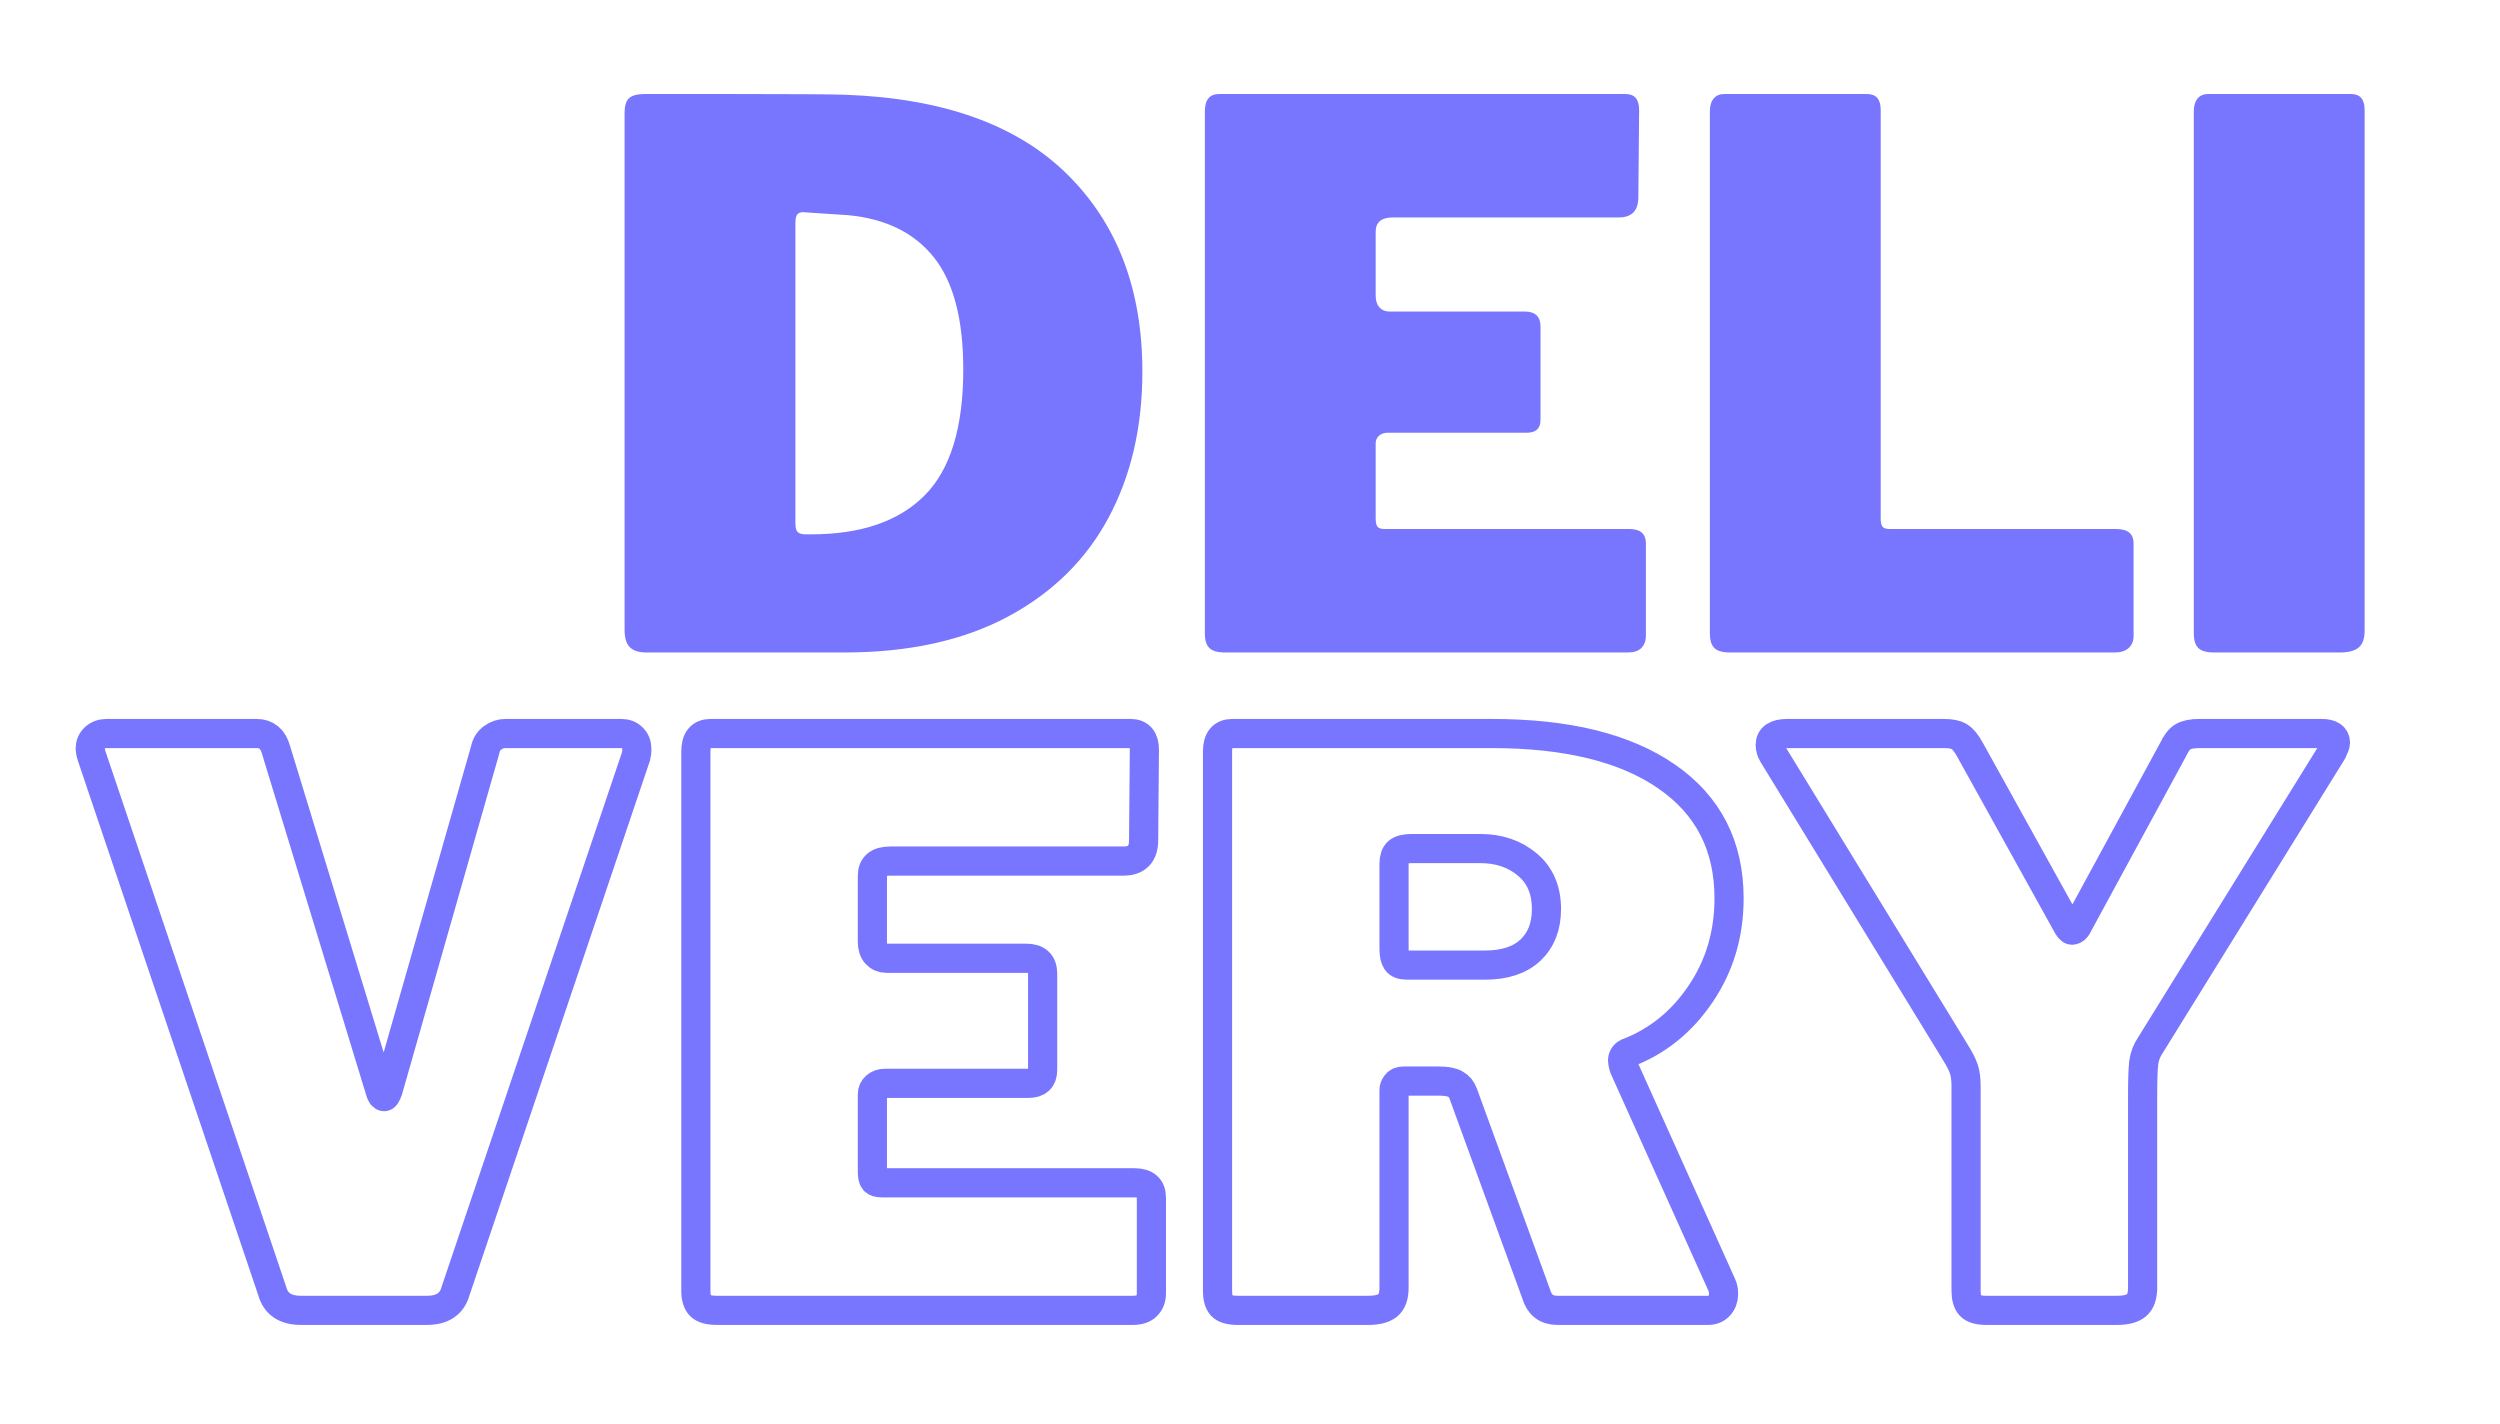 <?xml version="1.0" encoding="UTF-8"?>
<svg xmlns="http://www.w3.org/2000/svg" xmlns:xlink="http://www.w3.org/1999/xlink" width="810pt" height="461.25pt" viewBox="0 0 810 461.25" version="1.2">
<defs>
<g>
<symbol overflow="visible" id="glyph0-0">
<path style="stroke:none;" d="M 132.172 -206.547 C 133.473 -206.547 134.531 -206.098 135.344 -205.203 C 136.156 -204.305 136.562 -203.047 136.562 -201.422 L 136.562 33.172 C 136.562 35.766 135.91 37.586 134.609 38.641 C 133.305 39.703 131.273 40.234 128.516 40.234 L 19.266 40.234 C 16.828 40.234 15.117 39.742 14.141 38.766 C 13.172 37.797 12.688 36.254 12.688 34.141 L 12.688 -200.938 C 12.688 -202.727 13.094 -204.109 13.906 -205.078 C 14.719 -206.055 15.852 -206.547 17.312 -206.547 Z M 123.875 -189.969 C 123.875 -191.27 123.547 -192.328 122.891 -193.141 C 122.242 -193.953 121.352 -194.359 120.219 -194.359 L 34.141 -194.359 L 123.875 14.141 Z M 25.359 22.922 C 25.359 24.711 25.766 26.016 26.578 26.828 C 27.391 27.641 28.852 28.047 30.969 28.047 L 114.859 28.047 L 25.359 -179 Z M 25.359 22.922 "/>
</symbol>
<symbol overflow="visible" id="glyph0-1">
<path style="stroke:none;" d="M 48.047 -180.938 C 67.391 -180.938 79.414 -180.859 84.125 -180.703 C 115.832 -179.566 139.812 -170.988 156.062 -154.969 C 172.32 -138.957 180.453 -117.617 180.453 -90.953 C 180.453 -73.078 176.797 -57.312 169.484 -43.656 C 162.172 -30 151.281 -19.305 136.812 -11.578 C 122.344 -3.859 104.703 0 83.891 0 L 19.75 0 C 17.312 0 15.523 -0.566 14.391 -1.703 C 13.254 -2.836 12.688 -4.707 12.688 -7.312 L 12.688 -174.844 C 12.688 -177.125 13.172 -178.707 14.141 -179.594 C 15.117 -180.488 16.828 -180.938 19.266 -180.938 Z M 70.469 -142.656 C 69.656 -142.656 69.047 -142.41 68.641 -141.922 C 68.234 -141.43 68.031 -140.539 68.031 -139.25 L 68.031 -41.938 C 68.031 -40.477 68.273 -39.504 68.766 -39.016 C 69.254 -38.523 70.148 -38.281 71.453 -38.281 L 73.156 -38.281 C 89.25 -38.281 101.484 -42.469 109.859 -50.844 C 118.234 -59.219 122.422 -72.832 122.422 -91.688 C 122.422 -107.945 119.25 -120.055 112.906 -128.016 C 106.562 -135.984 97.297 -140.539 85.109 -141.688 Z M 70.469 -142.656 "/>
</symbol>
<symbol overflow="visible" id="glyph0-2">
<path style="stroke:none;" d="M 12.688 -175.328 C 12.688 -179.066 14.227 -180.938 17.312 -180.938 L 149 -180.938 C 151.926 -180.938 153.391 -179.234 153.391 -175.828 L 153.141 -147.531 C 153.141 -143.145 151.023 -140.953 146.797 -140.953 L 73.641 -140.953 C 69.898 -140.953 68.031 -139.406 68.031 -136.312 L 68.031 -115.594 C 68.031 -113.969 68.438 -112.707 69.25 -111.812 C 70.062 -110.914 71.117 -110.469 72.422 -110.469 L 116.328 -110.469 C 119.734 -110.469 121.438 -108.844 121.438 -105.594 L 121.438 -75.359 C 121.438 -72.586 119.973 -71.203 117.047 -71.203 L 71.938 -71.203 C 70.801 -71.203 69.863 -70.875 69.125 -70.219 C 68.395 -69.57 68.031 -68.766 68.031 -67.797 L 68.031 -43.406 C 68.031 -42.102 68.234 -41.207 68.641 -40.719 C 69.047 -40.238 69.82 -40 70.969 -40 L 150.219 -40 C 153.789 -40 155.578 -38.453 155.578 -35.359 L 155.578 -5.359 C 155.578 -3.734 155.086 -2.43 154.109 -1.453 C 153.141 -0.484 151.68 0 149.734 0 L 19.266 0 C 16.828 0 15.117 -0.484 14.141 -1.453 C 13.172 -2.43 12.688 -3.977 12.688 -6.094 Z M 12.688 -175.328 "/>
</symbol>
<symbol overflow="visible" id="glyph0-3">
<path style="stroke:none;" d="M 12.688 -175.328 C 12.688 -177.117 13.094 -178.5 13.906 -179.469 C 14.719 -180.445 15.852 -180.938 17.312 -180.938 L 63.641 -180.938 C 66.566 -180.938 68.031 -179.234 68.031 -175.828 L 68.031 -43.406 C 68.031 -42.102 68.234 -41.207 68.641 -40.719 C 69.047 -40.238 69.82 -40 70.969 -40 L 144.359 -40 C 148.098 -40 149.969 -38.453 149.969 -35.359 L 149.969 -5.359 C 149.969 -3.734 149.438 -2.43 148.375 -1.453 C 147.32 -0.484 145.82 0 143.875 0 L 19.266 0 C 16.828 0 15.117 -0.484 14.141 -1.453 C 13.172 -2.43 12.688 -3.977 12.688 -6.094 Z M 12.688 -175.328 "/>
</symbol>
<symbol overflow="visible" id="glyph0-4">
<path style="stroke:none;" d="M 63.641 -180.938 C 66.566 -180.938 68.031 -179.234 68.031 -175.828 L 68.031 -7.078 C 68.031 -4.473 67.379 -2.641 66.078 -1.578 C 64.785 -0.523 62.754 0 59.984 0 L 19.266 0 C 16.828 0 15.117 -0.484 14.141 -1.453 C 13.172 -2.43 12.688 -3.977 12.688 -6.094 L 12.688 -175.328 C 12.688 -177.117 13.094 -178.5 13.906 -179.469 C 14.719 -180.445 15.852 -180.938 17.312 -180.938 Z M 63.641 -180.938 "/>
</symbol>
</g>
<clipPath id="clip1">
  <path d="M 0.656 184 L 809.34 184 L 809.34 460.5 L 0.656 460.5 Z M 0.656 184 "/>
</clipPath>
</defs>
<g id="surface1">
<g clip-path="url(#clip1)" clip-rule="nonzero">
<path style="fill:none;stroke-width:4.951;stroke-linecap:butt;stroke-linejoin:miter;stroke:rgb(47.06%,45.879%,100%);stroke-opacity:1;stroke-miterlimit:4;" d="M 113.015 16.049 C 113.809 16.049 114.444 16.295 114.917 16.79 C 115.41 17.263 115.658 17.896 115.658 18.693 C 115.658 19.207 115.615 19.606 115.529 19.884 L 84.876 110.712 C 84.274 112.905 82.652 114 80.009 114 L 58.608 114 C 55.965 114 54.343 112.905 53.741 110.712 L 23.088 19.884 C 22.916 19.348 22.83 18.949 22.83 18.693 C 22.83 17.896 23.088 17.263 23.604 16.79 C 24.142 16.295 24.808 16.049 25.602 16.049 L 51.098 16.049 C 52.775 16.049 53.87 16.973 54.386 18.82 L 72.081 76.773 C 72.253 77.395 72.478 77.708 72.756 77.708 C 72.928 77.708 73.143 77.352 73.401 76.644 L 89.904 18.82 C 90.076 17.939 90.496 17.263 91.161 16.79 C 91.827 16.295 92.558 16.049 93.352 16.049 Z M 125.681 19.078 C 125.681 17.059 126.518 16.049 128.195 16.049 L 199.492 16.049 C 201.06 16.049 201.844 16.973 201.844 18.82 L 201.715 34.131 C 201.715 36.516 200.577 37.708 198.298 37.708 L 158.687 37.708 C 156.666 37.708 155.656 38.535 155.656 40.19 L 155.656 51.406 C 155.656 52.288 155.871 52.974 156.301 53.47 C 156.752 53.963 157.333 54.211 158.042 54.211 L 181.797 54.211 C 183.644 54.211 184.567 55.081 184.567 56.821 L 184.567 73.195 C 184.567 74.698 183.773 75.452 182.182 75.452 L 157.751 75.452 C 157.149 75.452 156.645 75.634 156.236 75.999 C 155.849 76.343 155.656 76.773 155.656 77.288 L 155.656 90.503 C 155.656 91.212 155.763 91.695 155.978 91.953 C 156.193 92.211 156.612 92.34 157.235 92.34 L 200.136 92.34 C 202.069 92.34 203.036 93.179 203.036 94.854 L 203.036 111.099 C 203.036 111.98 202.768 112.69 202.231 113.227 C 201.715 113.742 200.931 114 199.879 114 L 129.26 114 C 127.927 114 126.991 113.742 126.455 113.227 C 125.939 112.69 125.681 111.851 125.681 110.712 Z M 299.935 109.778 C 300.107 110.122 300.193 110.606 300.193 111.228 C 300.193 112.023 299.945 112.69 299.451 113.227 C 298.978 113.742 298.356 114 297.582 114 L 271.957 114 C 270.11 114 268.917 113.077 268.38 111.228 L 255.97 77.159 C 255.712 76.451 255.272 75.925 254.65 75.581 C 254.048 75.237 253.124 75.065 251.877 75.065 L 245.819 75.065 C 245.28 75.065 244.883 75.237 244.625 75.581 C 244.367 75.925 244.238 76.236 244.238 76.515 L 244.238 110.165 C 244.238 111.582 243.884 112.582 243.175 113.161 C 242.467 113.72 241.369 114 239.887 114 L 217.68 114 C 216.369 114 215.466 113.742 214.973 113.227 C 214.5 112.69 214.264 111.851 214.264 110.712 L 214.264 19.078 C 214.264 17.059 215.102 16.049 216.777 16.049 L 260.87 16.049 C 273.634 16.049 283.53 18.488 290.555 23.365 C 297.602 28.242 301.128 35.13 301.128 44.027 C 301.128 50.106 299.515 55.521 296.292 60.27 C 293.092 65.02 288.943 68.359 283.851 70.294 C 283.315 70.573 283.045 71.015 283.045 71.615 C 283.045 71.873 283.131 72.27 283.303 72.809 Z M 259.678 55.372 C 263.03 55.372 265.608 54.522 267.414 52.825 C 269.218 51.105 270.121 48.785 270.121 45.863 C 270.121 42.618 269.035 40.093 266.865 38.287 C 264.717 36.483 262.051 35.581 258.872 35.581 L 247.268 35.581 C 246.13 35.581 245.335 35.785 244.883 36.193 C 244.453 36.58 244.238 37.257 244.238 38.224 L 244.238 52.6 C 244.238 53.566 244.39 54.274 244.69 54.727 C 244.991 55.157 245.581 55.372 246.464 55.372 Z M 401.717 16.049 C 403.308 16.049 404.102 16.575 404.102 17.628 C 404.102 17.886 403.93 18.369 403.586 19.078 L 372.677 68.974 C 372.075 69.854 371.698 70.831 371.549 71.906 C 371.42 72.958 371.354 74.893 371.354 77.708 L 371.354 110.165 C 371.354 111.582 371 112.582 370.291 113.161 C 369.603 113.72 368.508 114 367.003 114 L 344.828 114 C 343.518 114 342.615 113.742 342.122 113.227 C 341.626 112.69 341.378 111.851 341.378 110.712 L 341.378 75.968 C 341.378 74.741 341.251 73.754 340.993 73.001 C 340.735 72.25 340.252 71.304 339.542 70.165 L 308.665 19.723 C 308.299 19.121 308.116 18.551 308.116 18.015 C 308.116 16.704 309.083 16.049 311.018 16.049 L 337.576 16.049 C 338.801 16.049 339.693 16.231 340.252 16.596 C 340.832 16.94 341.434 17.681 342.056 18.82 L 358.301 48.12 C 358.731 49 359.085 49.44 359.364 49.44 C 359.794 49.44 360.181 49.043 360.525 48.249 L 376.512 18.82 C 377.048 17.681 377.617 16.94 378.219 16.596 C 378.844 16.231 379.767 16.049 380.992 16.049 Z M 401.717 16.049 " transform="matrix(1.908,0,0,1.908,-14.339,207.041)"/>
</g>
<g style="fill:rgb(47.06%,45.879%,100%);fill-opacity:1;">
  <use xlink:href="#glyph0-1" x="189.678" y="211.402"/>
</g>
<g style="fill:rgb(47.06%,45.879%,100%);fill-opacity:1;">
  <use xlink:href="#glyph0-2" x="377.686" y="211.402"/>
</g>
<g style="fill:rgb(47.06%,45.879%,100%);fill-opacity:1;">
  <use xlink:href="#glyph0-3" x="541.31" y="211.402"/>
</g>
<g style="fill:rgb(47.06%,45.879%,100%);fill-opacity:1;">
  <use xlink:href="#glyph0-4" x="698.105" y="211.402"/>
</g>
</g>
</svg>
